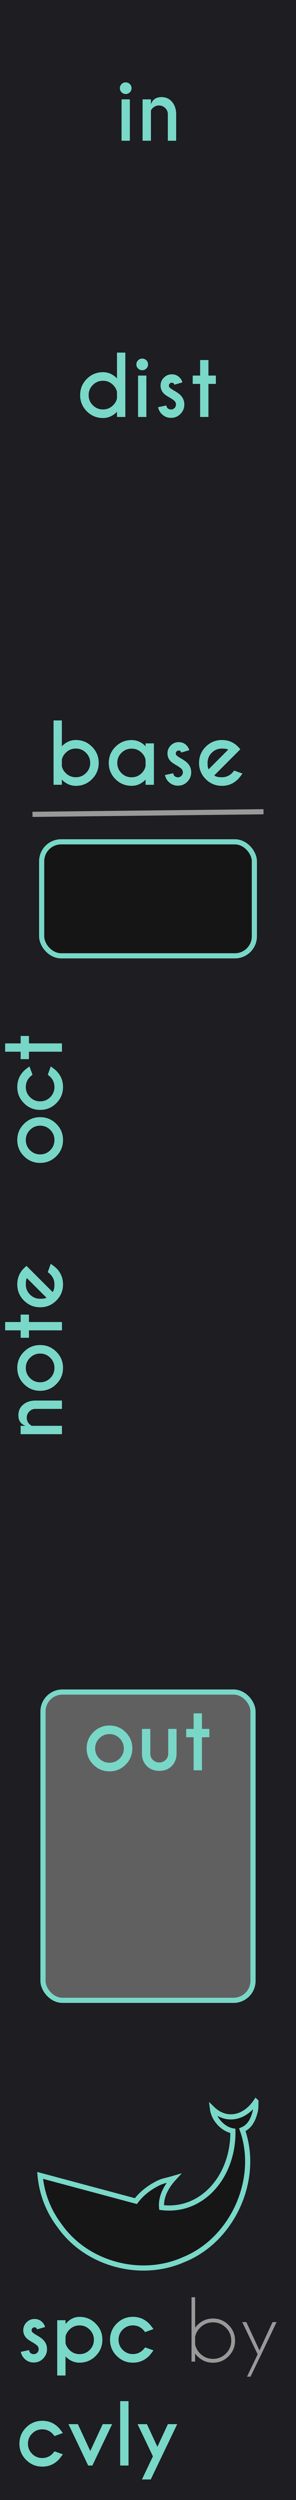 <?xml version="1.0" encoding="UTF-8" standalone="no"?>
<svg
   xmlns:dc="http://purl.org/dc/elements/1.1/"
   xmlns:cc="http://creativecommons.org/ns#"
   xmlns:rdf="http://www.w3.org/1999/02/22-rdf-syntax-ns#"
   xmlns:svg="http://www.w3.org/2000/svg"
   xmlns="http://www.w3.org/2000/svg"
   xmlns:sodipodi="http://sodipodi.sourceforge.net/DTD/sodipodi-0.dtd"
   xmlns:inkscape="http://www.inkscape.org/namespaces/inkscape"
   width="15.24mm"
   height="128.5mm"
   viewBox="0 0 15.24 128.5"
   version="1.1"
   id="svg2424"
   sodipodi:docname="spc.svg"
   inkscape:version="1.0.2-2 (e86c870879, 2021-01-15)">
  <defs
     id="defs2418" />
  <sodipodi:namedview
     id="base"
     pagecolor="#ffffff"
     bordercolor="#666666"
     borderopacity="1.0"
     inkscape:pageopacity="0.0"
     inkscape:pageshadow="2"
     inkscape:zoom="1.4"
     inkscape:cx="204.63751"
     inkscape:cy="316.94688"
     inkscape:document-units="mm"
     inkscape:current-layer="layer1"
     inkscape:document-rotation="0"
     showgrid="false"
     inkscape:pagecheckerboard="true"
     inkscape:window-width="1856"
     inkscape:window-height="1057"
     inkscape:window-x="56"
     inkscape:window-y="-8"
     inkscape:window-maximized="1" />
  <g
     inkscape:label="Layer 1"
     inkscape:groupmode="layer"
     id="layer1"
     style="opacity:0.996">
    <rect
       style="display:inline;fill:#1c1c21;fill-opacity:1;stroke:none;stroke-width:0.29;stroke-linecap:butt;stroke-linejoin:miter;stroke-miterlimit:4;stroke-dasharray:none;stroke-dashoffset:0;stroke-opacity:1"
       id="rect48062"
       width="15.24"
       height="128.5"
       x="-4.4408921e-16"
       y="0" />
    <g
       aria-label="spc by
cvly"
       id="text3734"
       style="font-size:3.528px;line-height:1.25;font-family:'Caviar Dreams';-inkscape-font-specification:'Caviar Dreams';text-align:center;text-anchor:middle;fill:#78d8c8;fill-opacity:1;stroke-width:0.265">
      <path
         d="m 1.495,120.793 q 0.019,0.095 0.058,0.134 0.076,0.074 0.182,0.074 0.105,0 0.18,-0.074 0.076,-0.074 0.076,-0.184 0,-0.105 -0.074,-0.18 -0.052,-0.052 -0.221,-0.159 -0.232,-0.126 -0.329,-0.223 -0.169,-0.17 -0.169,-0.407 0,-0.24 0.169,-0.409 0.169,-0.172 0.409,-0.172 0.24,0 0.399,0.161 0.114,0.114 0.145,0.254 l -0.415,0.12 q -0.014,-0.052 -0.029,-0.068 -0.037,-0.037 -0.099,-0.037 -0.062,0 -0.107,0.045 -0.043,0.043 -0.043,0.105 0,0.062 0.043,0.105 0.039,0.037 0.178,0.126 0.256,0.141 0.372,0.256 0.201,0.203 0.201,0.482 0,0.285 -0.201,0.488 -0.198,0.201 -0.484,0.201 -0.283,0 -0.484,-0.203 -0.138,-0.138 -0.182,-0.345 z"
         style="font-style:normal;font-variant:normal;font-weight:bold;font-stretch:normal;font-size:4.233px;font-family:'Caviar Dreams';-inkscape-font-specification:'Caviar Dreams Bold';text-align:start;writing-mode:lr-tb;text-anchor:start;fill:#78d8c8;fill-opacity:1;stroke-width:0.265"
         id="path8915" />
      <path
         d="m 3.374,120.096 v 0.333 q 0.039,0.196 0.201,0.356 0.215,0.215 0.521,0.215 0.306,0 0.521,-0.215 0.217,-0.217 0.217,-0.523 0,-0.304 -0.217,-0.521 -0.215,-0.217 -0.521,-0.217 -0.306,0 -0.521,0.217 -0.161,0.159 -0.201,0.356 z m 0,1.023 v 0.98 H 2.946 v -2.842 h 0.428 v 0.192 q 0.31,-0.364 0.721,-0.364 0.488,0 0.831,0.345 0.345,0.343 0.345,0.831 0,0.488 -0.345,0.833 -0.343,0.345 -0.831,0.345 -0.411,0 -0.721,-0.32 z"
         style="font-style:normal;font-variant:normal;font-weight:bold;font-stretch:normal;font-size:4.233px;font-family:'Caviar Dreams';-inkscape-font-specification:'Caviar Dreams Bold';text-align:start;writing-mode:lr-tb;text-anchor:start;fill:#78d8c8;fill-opacity:1;stroke-width:0.265"
         id="path8917" />
      <path
         d="m 7.473,120.654 0.428,0.153 q -0.157,0.217 -0.227,0.287 -0.345,0.345 -0.833,0.345 -0.486,0 -0.831,-0.345 -0.345,-0.345 -0.345,-0.833 0,-0.488 0.345,-0.833 0.345,-0.345 0.831,-0.345 0.488,0 0.833,0.345 0.07,0.07 0.227,0.283 l -0.428,0.157 q -0.083,-0.101 -0.112,-0.13 -0.215,-0.215 -0.521,-0.215 -0.304,0 -0.521,0.217 -0.215,0.215 -0.215,0.521 0,0.304 0.215,0.521 0.217,0.215 0.521,0.215 0.306,0 0.523,-0.215 0.027,-0.029 0.11,-0.128 z"
         style="font-style:normal;font-variant:normal;font-weight:bold;font-stretch:normal;font-size:4.233px;font-family:'Caviar Dreams';-inkscape-font-specification:'Caviar Dreams Bold';text-align:start;writing-mode:lr-tb;text-anchor:start;fill:#78d8c8;fill-opacity:1;stroke-width:0.265"
         id="path8919" />
      <path
         d="m 9.861,118.076 h 0.186 v 1.563 q 0.052,-0.07 0.118,-0.136 0.333,-0.333 0.802,-0.333 0.471,0 0.802,0.333 0.333,0.333 0.333,0.804 0,0.469 -0.333,0.802 -0.331,0.333 -0.802,0.333 -0.469,0 -0.802,-0.333 -0.066,-0.066 -0.118,-0.136 v 0.411 H 9.861 Z m 0.186,2.036 v 0.389 q 0.054,0.265 0.256,0.467 0.275,0.275 0.664,0.275 0.389,0 0.664,-0.273 0.275,-0.275 0.275,-0.664 0,-0.389 -0.275,-0.664 -0.275,-0.275 -0.664,-0.275 -0.389,0 -0.664,0.275 -0.203,0.203 -0.256,0.469 z"
         style="font-style:normal;font-variant:normal;font-weight:normal;font-stretch:normal;font-family:'Caviar Dreams';-inkscape-font-specification:'Caviar Dreams';text-align:start;text-anchor:start;fill:#989998;fill-opacity:1"
         id="path8921" />
      <path
         d="m 13.358,121.202 -0.459,0.957 h -0.182 l 0.548,-1.149 -0.792,-1.656 h 0.211 l 0.674,1.455 0.674,-1.455 h 0.209 l -0.883,1.85 z"
         style="font-style:normal;font-variant:normal;font-weight:normal;font-stretch:normal;font-family:'Caviar Dreams';-inkscape-font-specification:'Caviar Dreams';text-align:start;text-anchor:start;fill:#989998;fill-opacity:1"
         id="path8923" />
      <path
         d="m 2.808,125.997 0.428,0.153 q -0.157,0.217 -0.227,0.287 -0.345,0.345 -0.833,0.345 -0.486,0 -0.831,-0.345 -0.345,-0.345 -0.345,-0.833 0,-0.488 0.345,-0.833 0.345,-0.345 0.831,-0.345 0.488,0 0.833,0.345 0.07,0.07 0.227,0.283 l -0.428,0.157 q -0.083,-0.101 -0.112,-0.13 -0.215,-0.215 -0.521,-0.215 -0.304,0 -0.521,0.217 -0.215,0.215 -0.215,0.521 0,0.304 0.215,0.521 0.217,0.215 0.521,0.215 0.306,0 0.523,-0.215 0.027,-0.029 0.11,-0.128 z"
         style="font-style:normal;font-variant:normal;font-weight:bold;font-stretch:normal;font-size:4.233px;font-family:'Caviar Dreams';-inkscape-font-specification:'Caviar Dreams Bold';text-align:start;writing-mode:lr-tb;text-anchor:start;fill:#78d8c8;fill-opacity:1;stroke-width:0.265"
         id="path8925" />
      <path
         d="m 4.54,126.726 -1.015,-2.127 h 0.484 l 0.639,1.381 0.641,-1.381 h 0.484 l -1.017,2.127 z"
         style="font-style:normal;font-variant:normal;font-weight:bold;font-stretch:normal;font-size:4.233px;font-family:'Caviar Dreams';-inkscape-font-specification:'Caviar Dreams Bold';text-align:start;writing-mode:lr-tb;text-anchor:start;fill:#78d8c8;fill-opacity:1;stroke-width:0.265"
         id="path8927" />
      <path
         d="m 6.617,123.417 v 3.309 H 6.188 v -3.309 z"
         style="font-style:normal;font-variant:normal;font-weight:bold;font-stretch:normal;font-size:4.233px;font-family:'Caviar Dreams';-inkscape-font-specification:'Caviar Dreams Bold';text-align:start;writing-mode:lr-tb;text-anchor:start;fill:#78d8c8;fill-opacity:1;stroke-width:0.265"
         id="path8929" />
      <path
         d="M 7.761,127.442 H 7.308 l 0.566,-1.189 -0.792,-1.654 h 0.482 l 0.54,1.164 0.54,-1.164 h 0.48 z"
         style="font-style:normal;font-variant:normal;font-weight:bold;font-stretch:normal;font-size:4.233px;font-family:'Caviar Dreams';-inkscape-font-specification:'Caviar Dreams Bold';text-align:start;writing-mode:lr-tb;text-anchor:start;fill:#78d8c8;fill-opacity:1;stroke-width:0.265"
         id="path8931" />
    </g>
    <path
       id="path15640"
       style="display:inline;fill:#161516;fill-opacity:1;stroke-width:0.265;stroke-linejoin:miter;stroke-dasharray:none;stroke:#78d8c8;stroke-opacity:1;stroke-miterlimit:4;stroke-dashoffset:0;stroke-linecap:round"
       d="m 13.176,108.019 c -0.607,0.896 -1.561,1.032 -2.236,0.377 0.068,0.531 0.539,1.043 1.05,1.132 0.041,2.301 -1.56,4.199 -3.669,3.938 -0.048,-0.482 0.172,-1.009 0.623,-1.502 -0.55,0.161 -0.584,0.111 -1.047,0.381 -0.384,0.228 -0.684,0.498 -0.9,0.79 l -4.933,-1.322 c 0.084,0.909 0.407,1.801 0.996,2.577 1.384,1.984 4.18,2.732 6.376,1.761 2.548,-1.011 3.944,-4.152 3.04,-6.683 0.286,-0.121 0.506,-0.371 0.638,-0.842 0.077,-0.284 0.049,-0.294 0.063,-0.606 z" />
    <rect
       style="opacity:0.992;fill:#616061;fill-opacity:1;stroke:#78d8c8;stroke-width:0.265;stroke-linecap:round;stroke-miterlimit:4;stroke-dasharray:none"
       id="rect6247"
       width="10.814"
       height="15.846"
       x="2.213"
       y="86.969"
       rx="1"
       ry="1" />
    <g
       aria-label="out"
       id="text5016-6"
       style="font-size:3.528px;line-height:1.25;font-family:'Caviar Dreams';-inkscape-font-specification:'Caviar Dreams';opacity:0.992;fill:#78d8c8;fill-opacity:1;stroke-width:0.265"
       transform="translate(2.3555908e-7,1.662e-4)">
      <path
         d="m 5.637,88.69 q 0.488,0 0.831,0.345 0.345,0.345 0.345,0.833 0,0.488 -0.345,0.833 -0.343,0.345 -0.831,0.345 -0.486,0 -0.831,-0.345 -0.345,-0.345 -0.345,-0.833 0,-0.488 0.345,-0.833 0.345,-0.345 0.831,-0.345 z m 0,0.44 q -0.306,0 -0.523,0.217 -0.215,0.217 -0.215,0.521 0,0.306 0.215,0.521 0.217,0.215 0.523,0.215 0.306,0 0.521,-0.215 0.217,-0.215 0.217,-0.521 0,-0.304 -0.217,-0.521 -0.215,-0.217 -0.521,-0.217 z"
         style="font-style:normal;font-variant:normal;font-weight:bold;font-stretch:normal;font-size:4.233px;font-family:'Caviar Dreams';-inkscape-font-specification:'Caviar Dreams Bold';fill:#78d8c8;fill-opacity:1;stroke-width:0.265"
         id="path6130" />
      <path
         d="m 8.21,91.02 q -0.403,0 -0.649,-0.246 -0.246,-0.246 -0.252,-0.616 v -1.294 h 0.43 v 1.277 q 0,0.184 0.134,0.316 0.134,0.132 0.335,0.132 0.184,0 0.318,-0.13 0.136,-0.132 0.136,-0.318 v -1.277 h 0.428 v 1.294 q -0.006,0.37 -0.25,0.616 -0.246,0.246 -0.63,0.246 z"
         style="font-style:normal;font-variant:normal;font-weight:bold;font-stretch:normal;font-size:4.233px;font-family:'Caviar Dreams';-inkscape-font-specification:'Caviar Dreams Bold';fill:#78d8c8;fill-opacity:1;stroke-width:0.265"
         id="path6132" />
      <path
         d="m 9.969,88.864 v -0.798 h 0.428 v 0.798 h 0.382 v 0.428 h -0.382 v 1.699 H 9.969 V 89.292 H 9.587 v -0.428 z"
         style="font-style:normal;font-variant:normal;font-weight:bold;font-stretch:normal;font-size:4.233px;font-family:'Caviar Dreams';-inkscape-font-specification:'Caviar Dreams Bold';fill:#78d8c8;fill-opacity:1;stroke-width:0.265"
         id="path6134" />
    </g>
    <g
       aria-label="oct"
       id="text5016-9-1"
       style="font-size:3.528px;line-height:1.25;font-family:'Caviar Dreams';-inkscape-font-specification:'Caviar Dreams';opacity:0.992;fill:#78d8c8;fill-opacity:1;stroke-width:0.265"
       transform="rotate(-90,-0.932,65.062)">
      <path
         d="m 5.533,66.883 q 0.488,0 0.831,0.345 0.345,0.345 0.345,0.833 0,0.488 -0.345,0.833 -0.343,0.345 -0.831,0.345 -0.486,0 -0.831,-0.345 -0.345,-0.345 -0.345,-0.833 0,-0.488 0.345,-0.833 0.345,-0.345 0.831,-0.345 z m 0,0.44 q -0.306,0 -0.523,0.217 -0.215,0.217 -0.215,0.521 0,0.306 0.215,0.521 0.217,0.215 0.523,0.215 0.306,0 0.521,-0.215 0.217,-0.215 0.217,-0.521 0,-0.304 -0.217,-0.521 Q 5.839,67.323 5.533,67.323 Z"
         style="font-style:normal;font-variant:normal;font-weight:bold;font-stretch:normal;font-size:4.233px;font-family:'Caviar Dreams';-inkscape-font-specification:'Caviar Dreams Bold';fill:#78d8c8;fill-opacity:1;stroke-width:0.265"
         id="path6142" />
      <path
         d="m 8.89,68.454 0.428,0.153 q -0.157,0.217 -0.227,0.287 -0.345,0.345 -0.833,0.345 -0.486,0 -0.831,-0.345 -0.345,-0.345 -0.345,-0.833 0,-0.488 0.345,-0.833 0.345,-0.345 0.831,-0.345 0.488,0 0.833,0.345 0.07,0.07 0.227,0.283 L 8.89,67.668 Q 8.808,67.567 8.779,67.538 8.564,67.323 8.258,67.323 q -0.304,0 -0.521,0.217 -0.215,0.215 -0.215,0.521 0,0.304 0.215,0.521 0.217,0.215 0.521,0.215 0.306,0 0.523,-0.215 0.027,-0.029 0.11,-0.128 z"
         style="font-style:normal;font-variant:normal;font-weight:bold;font-stretch:normal;font-size:4.233px;font-family:'Caviar Dreams';-inkscape-font-specification:'Caviar Dreams Bold';fill:#78d8c8;fill-opacity:1;stroke-width:0.265"
         id="path6144" />
      <path
         d="m 10.073,67.057 v -0.798 h 0.428 v 0.798 h 0.382 v 0.428 h -0.382 v 1.699 h -0.428 V 67.484 H 9.69 V 67.057 Z"
         style="font-style:normal;font-variant:normal;font-weight:bold;font-stretch:normal;font-size:4.233px;font-family:'Caviar Dreams';-inkscape-font-specification:'Caviar Dreams Bold';fill:#78d8c8;fill-opacity:1;stroke-width:0.265"
         id="path6146" />
    </g>
    <g
       aria-label="dist"
       id="text8895"
       style="font-style:normal;font-variant:normal;font-weight:bold;font-stretch:normal;font-size:4.233px;line-height:1.25;font-family:'Caviar Dreams';-inkscape-font-specification:'Caviar Dreams Bold';fill:#78d8c8;fill-opacity:1;stroke-width:0.265"
       transform="translate(0,-2.224)">
      <path
         d="M 6.023,22.692 V 22.375 Q 5.986,22.175 5.823,22.012 5.608,21.795 5.302,21.795 q -0.306,0 -0.523,0.217 -0.215,0.217 -0.215,0.521 0,0.306 0.215,0.521 0.217,0.215 0.523,0.215 0.306,0 0.521,-0.215 0.163,-0.163 0.201,-0.362 z m 0,-1.017 v -1.327 H 6.453 v 3.307 H 6.023 V 23.39 q -0.31,0.32 -0.721,0.32 -0.488,0 -0.833,-0.345 -0.343,-0.345 -0.343,-0.833 0,-0.488 0.343,-0.833 0.345,-0.345 0.833,-0.345 0.411,0 0.721,0.32 z"
         style="font-style:normal;font-variant:normal;font-weight:bold;font-stretch:normal;font-size:4.233px;font-family:'Caviar Dreams';-inkscape-font-specification:'Caviar Dreams Bold';fill:#78d8c8;fill-opacity:1;stroke-width:0.265"
         id="path8934" />
      <path
         d="m 7.536,21.528 v 2.127 H 7.108 v -2.127 z M 7.321,20.654 q 0.124,0 0.213,0.087 0.089,0.087 0.089,0.213 0,0.126 -0.089,0.213 -0.089,0.087 -0.213,0.087 -0.122,0 -0.211,-0.087 -0.089,-0.087 -0.089,-0.213 0,-0.126 0.089,-0.213 0.089,-0.087 0.211,-0.087 z"
         style="font-style:normal;font-variant:normal;font-weight:bold;font-stretch:normal;font-size:4.233px;font-family:'Caviar Dreams';-inkscape-font-specification:'Caviar Dreams Bold';fill:#78d8c8;fill-opacity:1;stroke-width:0.265"
         id="path8936" />
      <path
         d="m 8.564,23.064 q 0.019,0.095 0.058,0.134 0.076,0.074 0.182,0.074 0.105,0 0.18,-0.074 0.076,-0.074 0.076,-0.184 0,-0.105 -0.074,-0.18 -0.052,-0.052 -0.221,-0.159 -0.232,-0.126 -0.329,-0.223 -0.169,-0.169 -0.169,-0.407 0,-0.24 0.169,-0.409 0.169,-0.172 0.409,-0.172 0.24,0 0.399,0.161 0.114,0.114 0.145,0.254 l -0.415,0.12 q -0.014,-0.052 -0.029,-0.068 -0.037,-0.037 -0.099,-0.037 -0.062,0 -0.107,0.045 -0.043,0.043 -0.043,0.105 0,0.062 0.043,0.105 0.039,0.037 0.178,0.126 0.256,0.141 0.372,0.256 0.201,0.203 0.201,0.482 0,0.285 -0.201,0.488 -0.198,0.201 -0.484,0.201 -0.283,0 -0.484,-0.203 -0.138,-0.138 -0.182,-0.345 z"
         style="font-style:normal;font-variant:normal;font-weight:bold;font-stretch:normal;font-size:4.233px;font-family:'Caviar Dreams';-inkscape-font-specification:'Caviar Dreams Bold';fill:#78d8c8;fill-opacity:1;stroke-width:0.265"
         id="path8938" />
      <path
         d="m 10.304,21.528 v -0.798 h 0.428 v 0.798 h 0.382 v 0.428 h -0.382 v 1.699 h -0.428 v -1.699 H 9.922 v -0.428 z"
         style="font-style:normal;font-variant:normal;font-weight:bold;font-stretch:normal;font-size:4.233px;font-family:'Caviar Dreams';-inkscape-font-specification:'Caviar Dreams Bold';fill:#78d8c8;fill-opacity:1;stroke-width:0.265"
         id="path8940" />
    </g>
    <g
       aria-label="note"
       id="text8899"
       style="font-style:normal;font-variant:normal;font-weight:bold;font-stretch:normal;font-size:4.233px;line-height:1.25;font-family:'Caviar Dreams';-inkscape-font-specification:'Caviar Dreams Bold';fill:#78d8c8;fill-opacity:1;stroke-width:0.265"
       transform="rotate(-90,8.774,68.183)">
      <path
         d="m 3.671,61.042 v 1.556 H 3.241 v -2.127 h 0.43 v 0.248 q 0.134,-0.364 0.54,-0.364 0.345,0 0.548,0.246 0.205,0.244 0.211,0.614 v 1.383 H 4.541 v -1.366 q 0,-0.184 -0.134,-0.314 -0.134,-0.132 -0.32,-0.132 -0.184,0 -0.318,0.128 -0.074,0.076 -0.097,0.128 z"
         style="font-style:normal;font-variant:normal;font-weight:bold;font-stretch:normal;font-size:4.233px;font-family:'Caviar Dreams';-inkscape-font-specification:'Caviar Dreams Bold';fill:#78d8c8;fill-opacity:1;stroke-width:0.265"
         id="path8943" />
      <path
         d="m 6.647,60.298 q 0.488,0 0.831,0.345 0.345,0.345 0.345,0.833 0,0.488 -0.345,0.833 -0.343,0.345 -0.831,0.345 -0.486,0 -0.831,-0.345 -0.345,-0.345 -0.345,-0.833 0,-0.488 0.345,-0.833 0.345,-0.345 0.831,-0.345 z m 0,0.44 q -0.306,0 -0.523,0.217 -0.215,0.217 -0.215,0.521 0,0.306 0.215,0.521 0.217,0.215 0.523,0.215 0.306,0 0.521,-0.215 0.217,-0.215 0.217,-0.521 0,-0.304 -0.217,-0.521 -0.215,-0.217 -0.521,-0.217 z"
         style="font-style:normal;font-variant:normal;font-weight:bold;font-stretch:normal;font-size:4.233px;font-family:'Caviar Dreams';-inkscape-font-specification:'Caviar Dreams Bold';fill:#78d8c8;fill-opacity:1;stroke-width:0.265"
         id="path8945" />
      <path
         d="m 8.578,60.472 v -0.798 h 0.428 v 0.798 h 0.382 v 0.428 H 9.006 v 1.699 H 8.578 v -1.699 H 8.196 v -0.428 z"
         style="font-style:normal;font-variant:normal;font-weight:bold;font-stretch:normal;font-size:4.233px;font-family:'Caviar Dreams';-inkscape-font-specification:'Caviar Dreams Bold';fill:#78d8c8;fill-opacity:1;stroke-width:0.265"
         id="path8947" />
      <path
         d="m 10.548,62.117 q 0.107,0.095 0.391,0.095 0.306,0 0.523,-0.215 0.027,-0.029 0.11,-0.128 l 0.428,0.153 q -0.157,0.217 -0.227,0.287 -0.345,0.345 -0.833,0.345 -0.486,0 -0.831,-0.345 -0.345,-0.345 -0.345,-0.833 0,-0.488 0.345,-0.833 0.345,-0.345 0.831,-0.345 0.418,0 0.732,0.252 0.052,0.043 0.101,0.093 0.021,0.021 0.118,0.13 l -0.215,0.217 z m 0.715,-1.323 q -0.072,-0.056 -0.325,-0.056 -0.304,0 -0.521,0.217 -0.215,0.215 -0.215,0.521 0,0.25 0.056,0.325 z"
         style="font-style:normal;font-variant:normal;font-weight:bold;font-stretch:normal;font-size:4.233px;font-family:'Caviar Dreams';-inkscape-font-specification:'Caviar Dreams Bold';fill:#78d8c8;fill-opacity:1;stroke-width:0.265"
         id="path8949" />
    </g>
    <g
       aria-label="base"
       id="text8903"
       style="font-size:3.528px;line-height:1.25;font-family:'Caviar Dreams';-inkscape-font-specification:'Caviar Dreams';stroke-width:0.265"
       transform="translate(0,4.3666667e-5)">
      <path
         d="m 3.185,39.048 v 0.333 q 0.039,0.194 0.198,0.353 0.217,0.215 0.523,0.215 0.306,0 0.521,-0.215 0.217,-0.215 0.217,-0.521 0,-0.304 -0.217,-0.521 -0.215,-0.217 -0.521,-0.217 -0.306,0 -0.523,0.217 -0.159,0.159 -0.198,0.356 z m 0,1.023 v 0.265 H 2.757 v -3.307 h 0.428 v 1.327 q 0.31,-0.32 0.721,-0.32 0.488,0 0.831,0.345 0.345,0.345 0.345,0.833 0,0.488 -0.345,0.833 -0.343,0.345 -0.831,0.345 -0.411,0 -0.721,-0.32 z"
         style="font-style:normal;font-variant:normal;font-weight:bold;font-stretch:normal;font-size:4.233px;font-family:'Caviar Dreams';-inkscape-font-specification:'Caviar Dreams Bold';fill:#78d8c8;fill-opacity:1;stroke-width:0.265"
         id="path8952" />
      <path
         d="M 7.495,39.373 V 39.059 Q 7.458,38.858 7.297,38.695 7.079,38.48 6.776,38.48 q -0.306,0 -0.523,0.215 -0.215,0.215 -0.215,0.521 0,0.304 0.215,0.521 0.217,0.215 0.523,0.215 0.304,0 0.521,-0.215 0.161,-0.163 0.198,-0.364 z m 0,-1.015 v -0.149 h 0.43 v 2.129 H 7.495 v -0.267 q -0.31,0.32 -0.719,0.32 -0.488,0 -0.833,-0.343 -0.343,-0.345 -0.343,-0.833 0,-0.488 0.343,-0.831 0.345,-0.345 0.833,-0.345 0.409,0 0.719,0.318 z"
         style="font-style:normal;font-variant:normal;font-weight:bold;font-stretch:normal;font-size:4.233px;font-family:'Caviar Dreams';-inkscape-font-specification:'Caviar Dreams Bold';fill:#78d8c8;fill-opacity:1;stroke-width:0.265"
         id="path8954" />
      <path
         d="m 8.919,39.745 q 0.019,0.095 0.058,0.134 0.076,0.074 0.182,0.074 0.105,0 0.18,-0.074 0.076,-0.074 0.076,-0.184 0,-0.105 -0.074,-0.18 -0.052,-0.052 -0.221,-0.159 -0.232,-0.126 -0.329,-0.223 -0.169,-0.169 -0.169,-0.407 0,-0.24 0.169,-0.409 0.169,-0.172 0.409,-0.172 0.24,0 0.399,0.161 0.114,0.114 0.145,0.254 l -0.415,0.12 q -0.014,-0.052 -0.029,-0.068 -0.037,-0.037 -0.099,-0.037 -0.062,0 -0.107,0.045 -0.043,0.043 -0.043,0.105 0,0.062 0.043,0.105 0.039,0.037 0.178,0.126 0.256,0.141 0.372,0.256 0.201,0.203 0.201,0.482 0,0.285 -0.201,0.488 -0.198,0.201 -0.484,0.201 -0.283,0 -0.484,-0.203 Q 8.537,40.043 8.493,39.836 Z"
         style="font-style:normal;font-variant:normal;font-weight:bold;font-stretch:normal;font-size:4.233px;font-family:'Caviar Dreams';-inkscape-font-specification:'Caviar Dreams Bold';fill:#78d8c8;fill-opacity:1;stroke-width:0.265"
         id="path8956" />
      <path
         d="m 11.032,39.855 q 0.107,0.095 0.391,0.095 0.306,0 0.523,-0.215 0.027,-0.029 0.11,-0.128 l 0.428,0.153 q -0.157,0.217 -0.227,0.287 -0.345,0.345 -0.833,0.345 -0.486,0 -0.831,-0.345 -0.345,-0.345 -0.345,-0.833 0,-0.488 0.345,-0.833 0.345,-0.345 0.831,-0.345 0.418,0 0.732,0.252 0.052,0.043 0.101,0.093 0.021,0.021 0.118,0.13 L 12.158,38.728 Z m 0.715,-1.323 q -0.072,-0.056 -0.325,-0.056 -0.304,0 -0.521,0.217 -0.215,0.215 -0.215,0.521 0,0.25 0.056,0.325 z"
         style="font-style:normal;font-variant:normal;font-weight:bold;font-stretch:normal;font-size:4.233px;font-family:'Caviar Dreams';-inkscape-font-specification:'Caviar Dreams Bold';fill:#78d8c8;fill-opacity:1;stroke-width:0.265"
         id="path8958" />
    </g>
    <path
       style="fill:none;stroke:#989998;stroke-width:0.265px;stroke-linecap:butt;stroke-linejoin:miter;stroke-opacity:1"
       d="M 1.673,41.857 13.567,41.723"
       id="path8905" />
    <g
       aria-label="in"
       id="text8913"
       style="font-size:3.528px;line-height:1.25;font-family:'Caviar Dreams';-inkscape-font-specification:'Caviar Dreams';fill:#78d8c8;fill-opacity:1;stroke-width:0.265"
       transform="translate(0,0.1)">
      <path
         d="M 6.686,5.007 V 7.134 H 6.258 V 5.007 Z M 6.471,4.133 q 0.124,0 0.213,0.087 0.089,0.087 0.089,0.213 0,0.126 -0.089,0.213 -0.089,0.087 -0.213,0.087 -0.122,0 -0.211,-0.087 -0.089,-0.087 -0.089,-0.213 0,-0.126 0.089,-0.213 0.089,-0.087 0.211,-0.087 z"
         style="font-style:normal;font-variant:normal;font-weight:bold;font-stretch:normal;font-size:4.233px;font-family:'Caviar Dreams';-inkscape-font-specification:'Caviar Dreams Bold';fill:#78d8c8;fill-opacity:1;stroke-width:0.265"
         id="path8961" />
      <path
         d="M 7.771,5.578 V 7.134 H 7.341 V 5.007 h 0.43 v 0.248 q 0.134,-0.364 0.54,-0.364 0.345,0 0.548,0.246 0.205,0.244 0.211,0.614 V 7.134 H 8.641 V 5.768 q 0,-0.184 -0.134,-0.314 Q 8.372,5.321 8.186,5.321 q -0.184,0 -0.318,0.128 -0.074,0.076 -0.097,0.128 z"
         style="font-style:normal;font-variant:normal;font-weight:bold;font-stretch:normal;font-size:4.233px;font-family:'Caviar Dreams';-inkscape-font-specification:'Caviar Dreams Bold';fill:#78d8c8;fill-opacity:1;stroke-width:0.265"
         id="path8963" />
    </g>
    <rect
       style="opacity:0.992;fill:#161516;fill-opacity:1;stroke:#78d8c8;stroke-width:0.265;stroke-linecap:round;stroke-miterlimit:4;stroke-dasharray:none"
       id="rect6247-1"
       width="10.951"
       height="5.859"
       x="2.145"
       y="43.269"
       rx="1"
       ry="1" />
  </g>
</svg>
